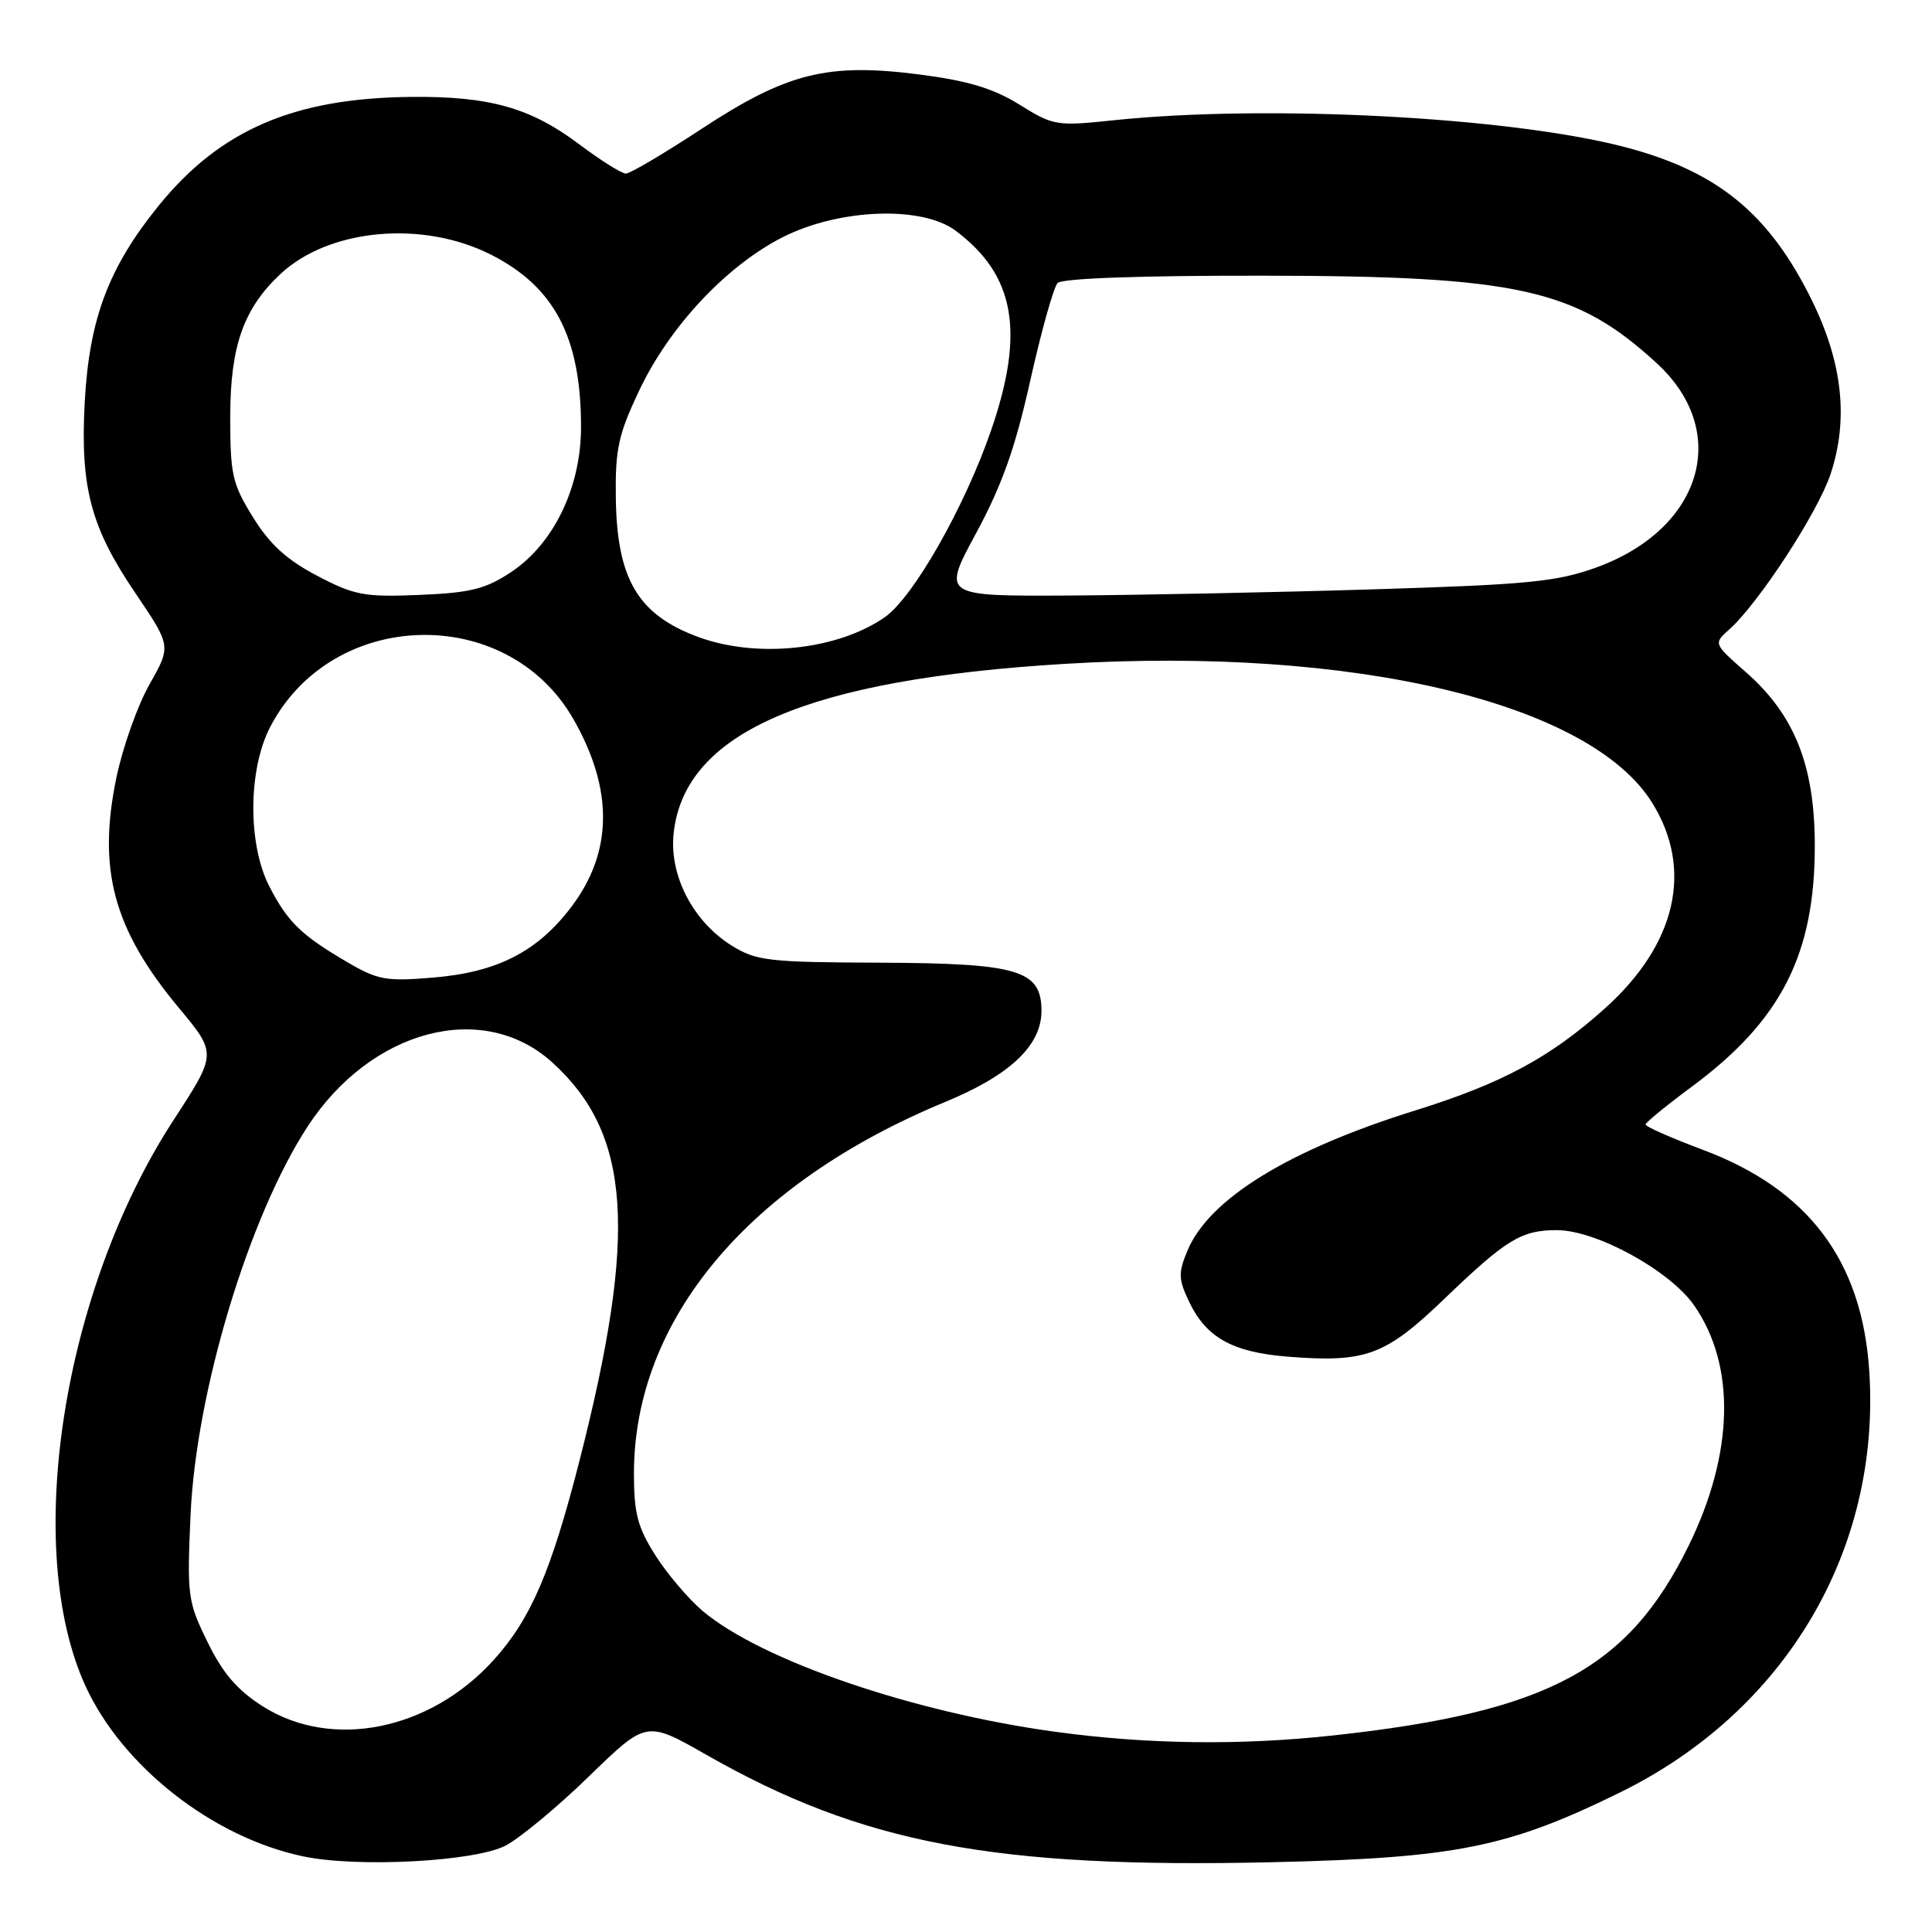 <?xml version="1.0" encoding="UTF-8" standalone="no"?>
<!DOCTYPE svg PUBLIC "-//W3C//DTD SVG 1.1//EN" "http://www.w3.org/Graphics/SVG/1.1/DTD/svg11.dtd" >
<svg xmlns="http://www.w3.org/2000/svg" xmlns:xlink="http://www.w3.org/1999/xlink" version="1.1" viewBox="0 0 256 256">
 <g >
 <path fill="currentColor"
d=" M 67.00 244.55 C 68.92 243.54 73.91 239.40 78.07 235.35 C 85.65 227.99 85.65 227.99 93.54 232.49 C 114.25 244.29 131.70 247.60 168.70 246.75 C 192.95 246.19 199.86 244.79 214.74 237.47 C 236.63 226.69 249.22 205.38 247.69 181.70 C 246.74 167.06 239.63 157.60 225.65 152.36 C 221.46 150.79 218.03 149.28 218.05 149.00 C 218.07 148.72 220.82 146.47 224.16 144.00 C 236.02 135.22 240.49 126.45 240.47 112.00 C 240.46 101.45 237.80 94.75 231.38 89.10 C 227.03 85.28 227.03 85.28 229.15 83.39 C 233.04 79.91 240.87 67.90 242.56 62.82 C 244.97 55.55 244.15 48.04 240.04 39.71 C 234.39 28.27 227.56 22.69 215.28 19.48 C 199.98 15.49 167.93 13.81 147.62 15.93 C 140.00 16.73 139.59 16.67 135.10 13.87 C 131.63 11.72 128.30 10.71 121.92 9.88 C 109.65 8.30 104.31 9.63 92.97 17.07 C 88.01 20.33 83.49 23.00 82.93 23.00 C 82.37 23.00 79.57 21.24 76.71 19.09 C 70.29 14.27 64.85 12.74 54.50 12.84 C 38.94 12.99 29.17 17.20 21.00 27.28 C 14.39 35.45 11.83 42.24 11.23 53.24 C 10.62 64.56 12.00 69.82 17.91 78.55 C 22.69 85.60 22.69 85.60 19.81 90.68 C 18.23 93.47 16.26 99.02 15.43 103.01 C 12.89 115.22 15.03 123.13 23.70 133.55 C 28.74 139.60 28.74 139.60 23.00 148.41 C 8.28 171.02 2.97 205.14 11.33 223.41 C 16.22 234.09 28.23 243.48 40.18 245.98 C 47.41 247.50 62.97 246.66 67.00 244.55 Z  M 139.83 229.47 C 120.92 226.89 100.83 220.00 93.08 213.44 C 91.20 211.84 88.39 208.53 86.83 206.07 C 84.49 202.38 84.00 200.51 84.00 195.27 C 84.00 174.89 99.14 156.80 125.23 146.02 C 133.84 142.47 138.00 138.53 138.00 133.95 C 138.00 128.54 134.96 127.64 116.64 127.56 C 101.81 127.51 100.21 127.32 96.96 125.30 C 91.79 122.08 88.63 115.94 89.27 110.33 C 90.77 97.02 107.01 90.02 141.15 87.96 C 179.37 85.66 210.72 93.10 218.95 106.42 C 224.39 115.23 222.12 125.11 212.69 133.59 C 205.44 140.11 199.04 143.55 187.50 147.15 C 170.74 152.37 160.21 158.86 157.35 165.70 C 156.11 168.67 156.14 169.49 157.56 172.48 C 159.81 177.22 163.30 179.17 170.56 179.76 C 180.98 180.59 183.54 179.65 191.44 172.05 C 199.58 164.23 201.59 163.00 206.27 163.00 C 211.52 163.00 221.28 168.35 224.50 173.00 C 230.02 180.96 229.75 192.57 223.77 204.78 C 215.75 221.15 205.13 226.84 176.79 229.94 C 164.37 231.30 152.04 231.14 139.83 229.47 Z  M 34.82 226.10 C 31.45 223.96 29.52 221.72 27.50 217.58 C 24.87 212.22 24.77 211.47 25.25 200.73 C 25.98 184.40 32.95 161.27 40.74 149.30 C 49.16 136.38 63.98 132.47 73.15 140.75 C 83.61 150.21 84.51 163.28 76.80 193.50 C 73.02 208.27 70.34 214.51 65.42 219.95 C 56.98 229.30 43.98 231.91 34.82 226.10 Z  M 46.00 127.48 C 39.92 123.92 38.15 122.20 35.71 117.50 C 32.82 111.92 32.86 102.01 35.79 96.35 C 43.97 80.55 67.21 79.94 75.98 95.29 C 81.32 104.64 81.21 112.94 75.66 120.23 C 71.18 126.12 65.86 128.83 57.43 129.53 C 51.18 130.06 50.06 129.86 46.00 127.48 Z  M 92.57 84.42 C 84.55 81.48 81.75 76.77 81.60 66.01 C 81.51 59.51 81.93 57.59 84.70 51.74 C 88.72 43.25 96.26 35.21 103.73 31.42 C 111.19 27.64 122.16 27.23 126.61 30.56 C 134.50 36.45 135.83 43.98 131.31 57.07 C 127.80 67.23 121.01 79.16 117.24 81.78 C 111.00 86.13 100.34 87.27 92.57 84.42 Z  M 42.02 76.29 C 37.99 74.18 35.73 72.11 33.52 68.53 C 30.77 64.10 30.50 62.89 30.51 55.08 C 30.52 45.84 32.30 40.84 37.17 36.30 C 43.61 30.28 56.00 29.15 65.07 33.75 C 73.49 38.02 76.98 44.70 76.99 56.55 C 77.00 64.55 73.38 72.06 67.70 75.82 C 64.31 78.06 62.33 78.55 55.57 78.83 C 48.27 79.13 46.98 78.89 42.02 76.29 Z  M 129.36 70.61 C 132.78 64.27 134.54 59.32 136.53 50.36 C 137.99 43.84 139.61 38.05 140.14 37.50 C 140.73 36.88 151.10 36.51 167.30 36.53 C 201.14 36.56 208.84 38.28 219.57 48.17 C 229.40 57.23 225.55 70.11 211.50 75.20 C 206.27 77.09 202.47 77.46 182.00 78.09 C 169.07 78.49 150.92 78.85 141.66 78.91 C 124.82 79.00 124.82 79.00 129.36 70.61 Z "/>
</g>
</svg>